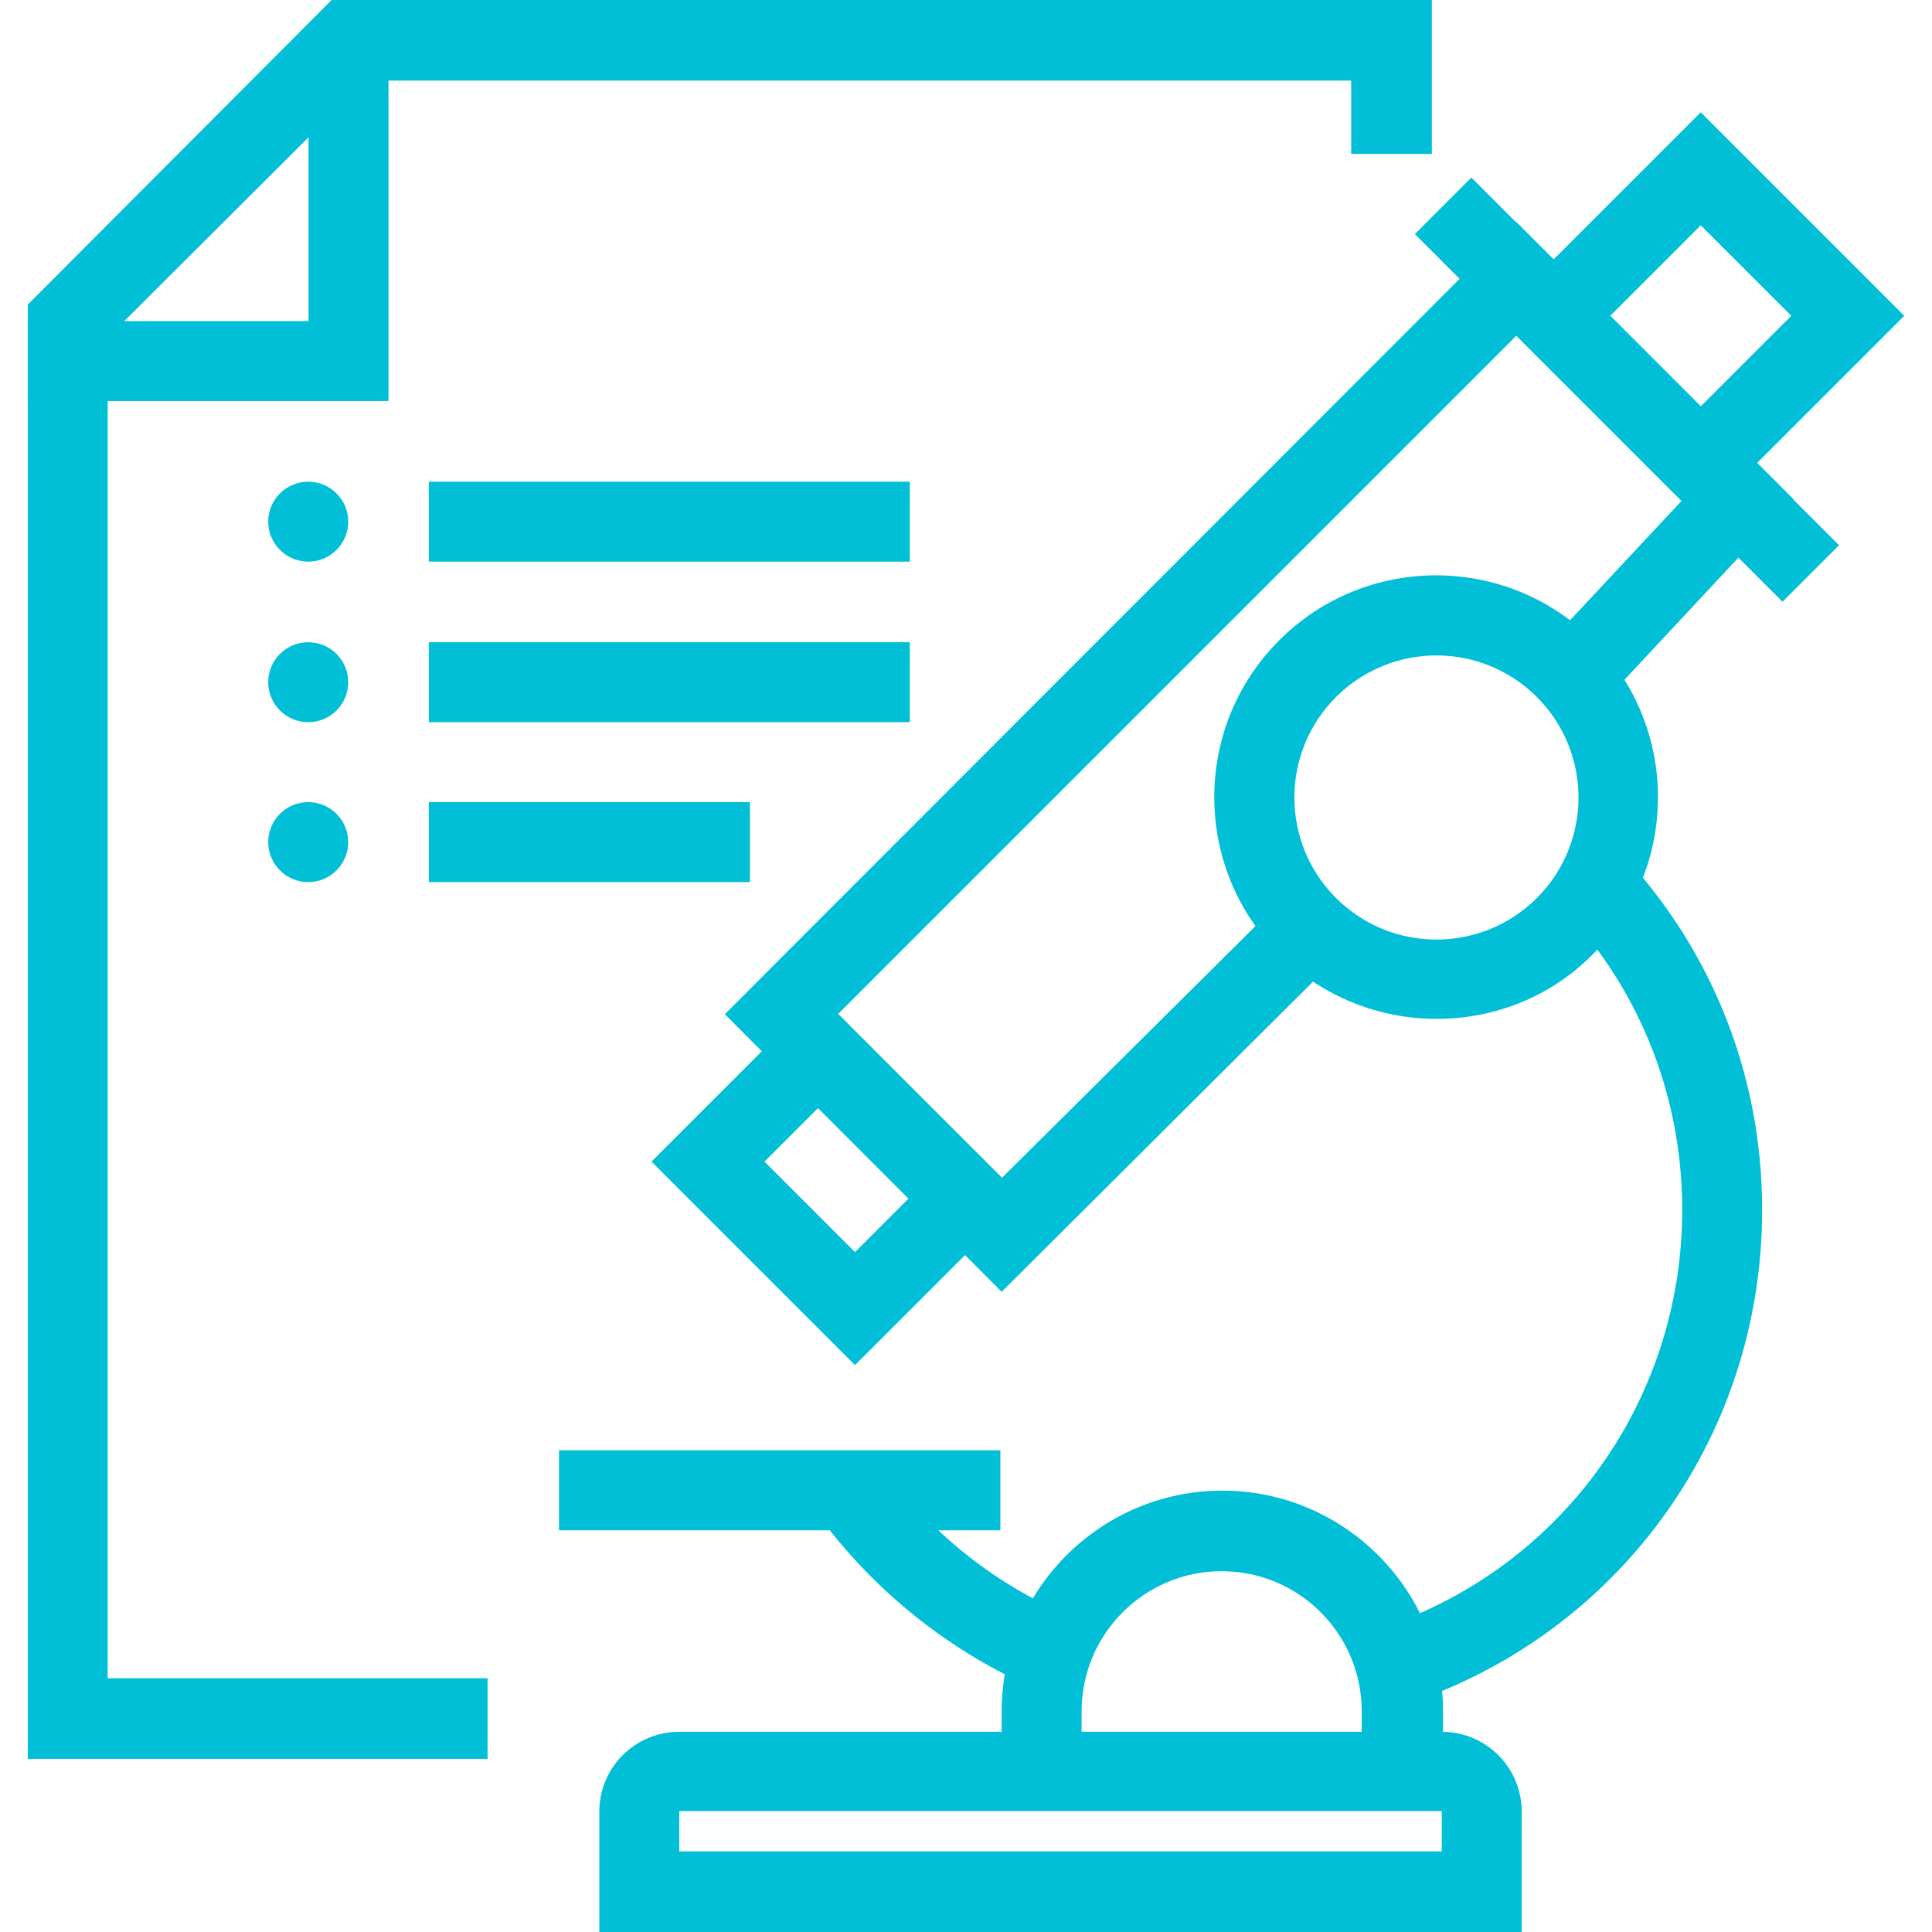 <svg width="24" height="24" viewBox="0 0 24 24" fill="none" xmlns="http://www.w3.org/2000/svg">
<g clip-path="url(#clip0_2840_44498)">
<path d="M6.057 21.849H0.345V3.784L4.12 0H17.787V1.912H16.785V1.001H4.539L1.338 4.194V20.848H6.057V21.849Z" fill="#00BFD6"/>
<path d="M4.826 4.982H0.345V3.989H3.833V0.501H4.826V4.982Z" fill="#00BFD6"/>
<path d="M5.327 5.984H11.302V6.977H5.327V5.984Z" fill="#00BFD6"/>
<path d="M5.327 7.978H11.302V8.971H5.327V7.978Z" fill="#00BFD6"/>
<path d="M5.327 9.964H9.316V10.958H5.327V9.964Z" fill="#00BFD6"/>
<path d="M3.332 6.48C3.332 6.206 3.555 5.984 3.829 5.984C4.103 5.984 4.326 6.206 4.326 6.48C4.326 6.754 4.103 6.977 3.829 6.977C3.555 6.977 3.332 6.754 3.332 6.48Z" fill="#00BFD6"/>
<path d="M3.332 8.475C3.332 8.2 3.555 7.978 3.829 7.978C4.103 7.978 4.326 8.2 4.326 8.475C4.326 8.749 4.103 8.971 3.829 8.971C3.555 8.971 3.332 8.749 3.332 8.475Z" fill="#00BFD6"/>
<path d="M3.332 10.461C3.332 10.187 3.555 9.964 3.829 9.964C4.103 9.964 4.326 10.187 4.326 10.461C4.326 10.735 4.103 10.958 3.829 10.958C3.555 10.958 3.332 10.735 3.332 10.461Z" fill="#00BFD6"/>
<path d="M12.443 16.047L9.004 12.599L18.837 2.758L22.276 6.197L19.765 8.889L19.034 8.208L20.889 6.222L18.837 4.17L10.408 12.599L12.443 14.635L15.874 11.228L16.572 11.934L12.443 16.047Z" fill="#00BFD6"/>
<path d="M10.621 16.958L8.093 14.43L10.17 12.353L12.698 14.881L10.621 16.958ZM9.497 14.43L10.621 15.554L11.286 14.889L10.162 13.765L9.497 14.43Z" fill="#00BFD6"/>
<path d="M17.576 2.908L18.278 2.206L22.845 6.773L22.143 7.475L17.576 2.908Z" fill="#00BFD6"/>
<path d="M21.127 6.451L18.599 3.923L21.127 1.395L23.655 3.923L21.127 6.451ZM20.003 3.923L21.127 5.048L22.252 3.923L21.127 2.799L20.003 3.923Z" fill="#00BFD6"/>
<path d="M17.844 12.657C17.138 12.657 16.432 12.386 15.891 11.852C14.815 10.777 14.815 9.029 15.891 7.954C16.966 6.878 18.714 6.878 19.789 7.954C20.865 9.029 20.865 10.777 19.789 11.852C19.256 12.394 18.55 12.657 17.844 12.657ZM17.844 8.142C17.393 8.142 16.941 8.315 16.596 8.659C15.907 9.349 15.907 10.465 16.596 11.155C17.286 11.844 18.402 11.844 19.092 11.155C19.781 10.465 19.781 9.349 19.092 8.659C18.747 8.315 18.296 8.142 17.844 8.142Z" fill="#00BFD6"/>
<path d="M18.903 24H7.445V22.506C7.445 21.956 7.888 21.513 8.438 21.513H17.91C18.46 21.513 18.903 21.956 18.903 22.506V24ZM8.438 22.999H17.91V22.498H8.438V22.999Z" fill="#00BFD6"/>
<path d="M12.845 20.971C11.852 20.536 10.974 19.855 10.301 19.001L11.089 18.386C11.655 19.116 12.402 19.691 13.239 20.052L12.845 20.971Z" fill="#00BFD6"/>
<path d="M17.352 21.209L17.056 20.257C19.354 19.543 20.897 17.434 20.897 15.029C20.897 13.568 20.331 12.189 19.289 11.155L19.994 10.449C21.218 11.672 21.89 13.297 21.89 15.029C21.891 17.877 20.068 20.364 17.352 21.209Z" fill="#00BFD6"/>
<path d="M17.91 22.252H16.916V21.259C16.916 20.298 16.137 19.518 15.176 19.518C14.216 19.518 13.436 20.298 13.436 21.259V22.252H12.443V21.259C12.443 19.748 13.674 18.517 15.185 18.517C16.695 18.517 17.926 19.748 17.926 21.259V22.252H17.91Z" fill="#00BFD6"/>
<path d="M6.944 18.016H12.427V19.01H6.944V18.016Z" fill="#00BFD6"/>
</g>
<defs>
<clipPath id="clip0_2840_44498">
<rect width="24" height="24" fill="white"/>
</clipPath>
</defs>
</svg>

